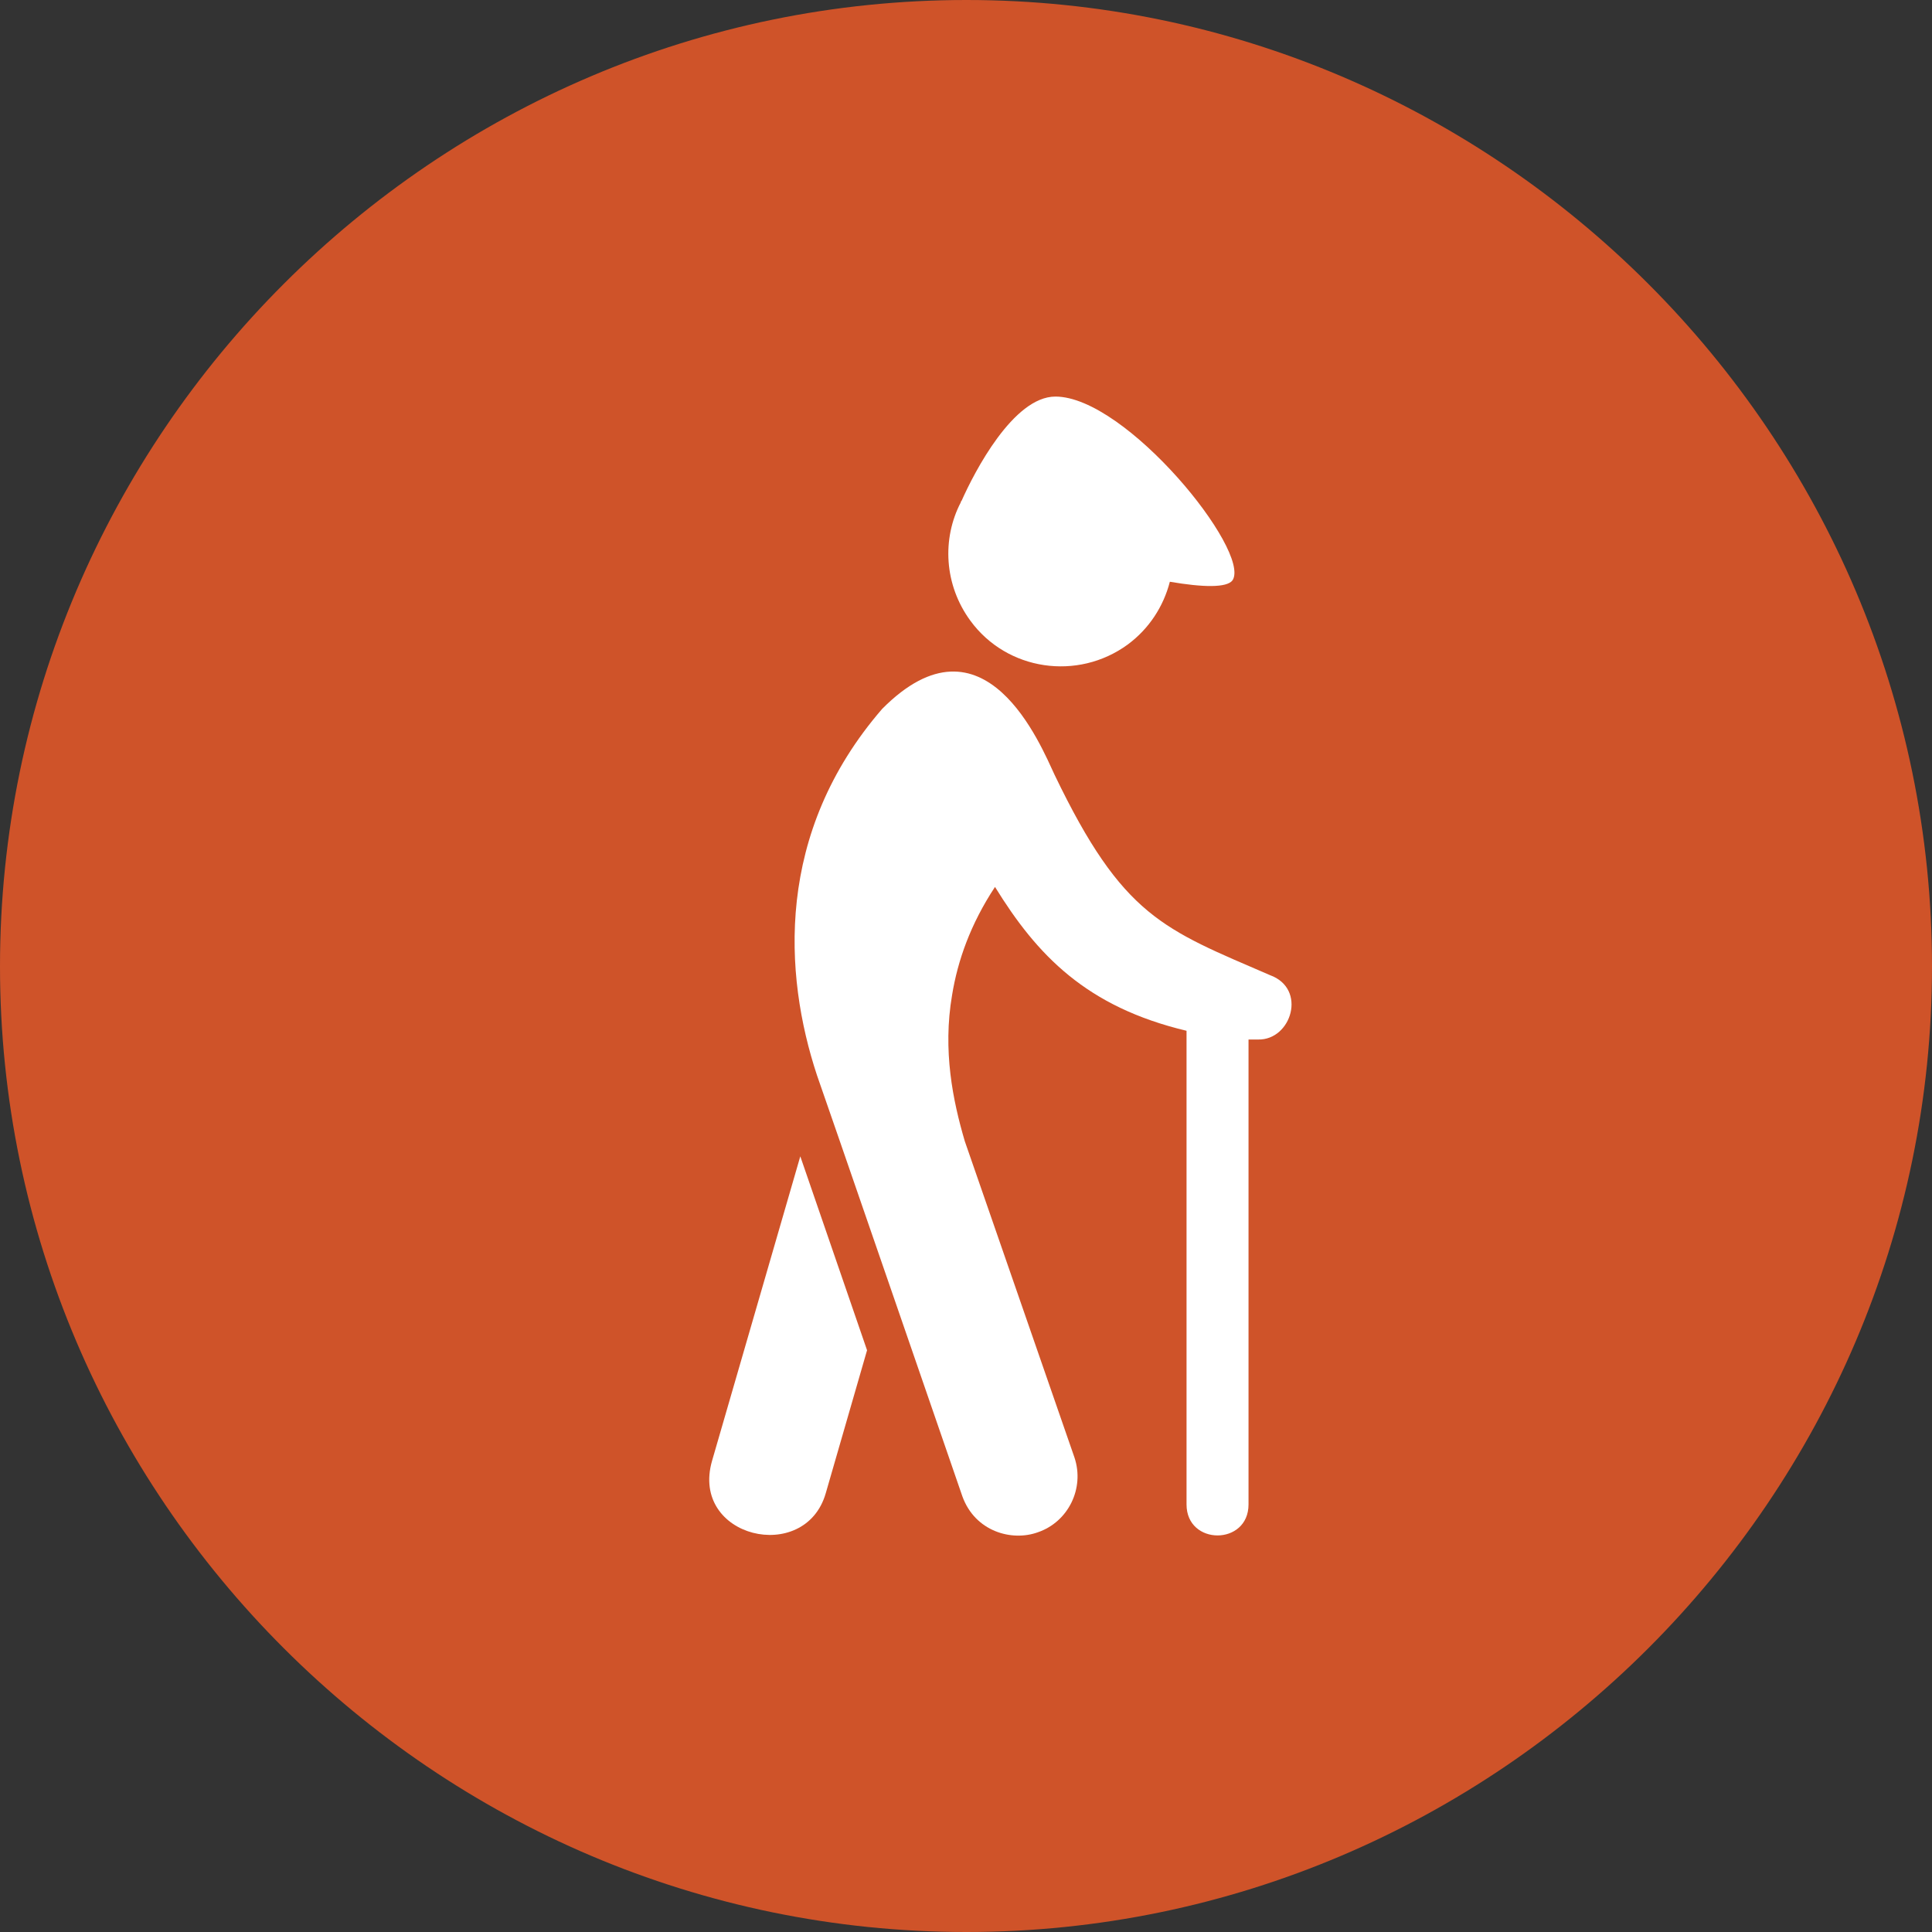 <?xml version="1.0" encoding="UTF-8"?>
<!DOCTYPE svg PUBLIC "-//W3C//DTD SVG 1.1//EN" "http://www.w3.org/Graphics/SVG/1.1/DTD/svg11.dtd">
<!-- Creator: CorelDRAW X7 -->
<svg xmlns="http://www.w3.org/2000/svg" xml:space="preserve" width="34px" height="34px" version="1.1" style="shape-rendering:geometricPrecision; text-rendering:geometricPrecision; image-rendering:optimizeQuality; fill-rule:evenodd; clip-rule:evenodd"
viewBox="0 0 2431 2431"
 xmlns:xlink="http://www.w3.org/1999/xlink">
 <rect x="0" y="0" width="2431" height="2431" fill="#333333" stroke="none"/>
 <defs>
  <style type="text/css">
   <![CDATA[
    .fil1 {fill:none}
    .fil0 {fill:#CF5329}
    .fil2 {fill:white}
   ]]>
  </style>
    <clipPath id="id0">
     <path d="M1216 0l0 0c668,0 1215,547 1215,1216l0 0c0,668 -547,1215 -1215,1215l0 0c-669,0 -1216,-547 -1216,-1215l0 0c0,-669 547,-1216 1216,-1216z"/>
    </clipPath>
 </defs>
 <g id="Plan_x0020_1">
  <g id="_527781400">
   <path class="fil0" d="M1216 0l0 0c668,0 1215,547 1215,1216l0 0c0,668 -547,1215 -1215,1215l0 0c-669,0 -1216,-547 -1216,-1215l0 0c0,-669 547,-1216 1216,-1216z"/>
   <g>
   </g>
   <g style="clip-path:url(#id0)">
   </g>
   <path class="fil1" d="M1216 0l0 0c668,0 1215,547 1215,1216l0 0c0,668 -547,1215 -1215,1215l0 0c-669,0 -1216,-547 -1216,-1215l0 0c0,-669 547,-1216 1216,-1216z"/>
   <g id="_530045704">
    <path class="fil2" d="M1419 811c27,-20 45,-48 53,-79 41,7 72,8 79,-2 23,-37 -134,-231 -223,-231 -53,0 -102,95 -118,131 -1,1 -1,1 -1,2 -24,46 -21,104 12,149 46,63 135,76 198,30z"/>
    <path class="fil2" d="M896 1838c-28,97 117,131 143,41l52 -180 -84 -244 -111 383z"/>
    <path class="fil2" d="M1598 1227c-134,-58 -185,-73 -271,-252 -17,-36 -88,-213 -217,-83 -135,156 -124,334 -82,461 1,2 183,530 183,530 16,44 62,57 95,45 38,-13 59,-55 46,-94l-138 -398c-15,-51 -28,-114 -16,-184 7,-43 23,-89 54,-136 53,86 115,151 241,181l0 596c0,52 78,52 78,0l0 -585 12 0c42,1 62,-64 15,-81l0 0z"/>
   </g>
  </g>
 </g>
</svg>
